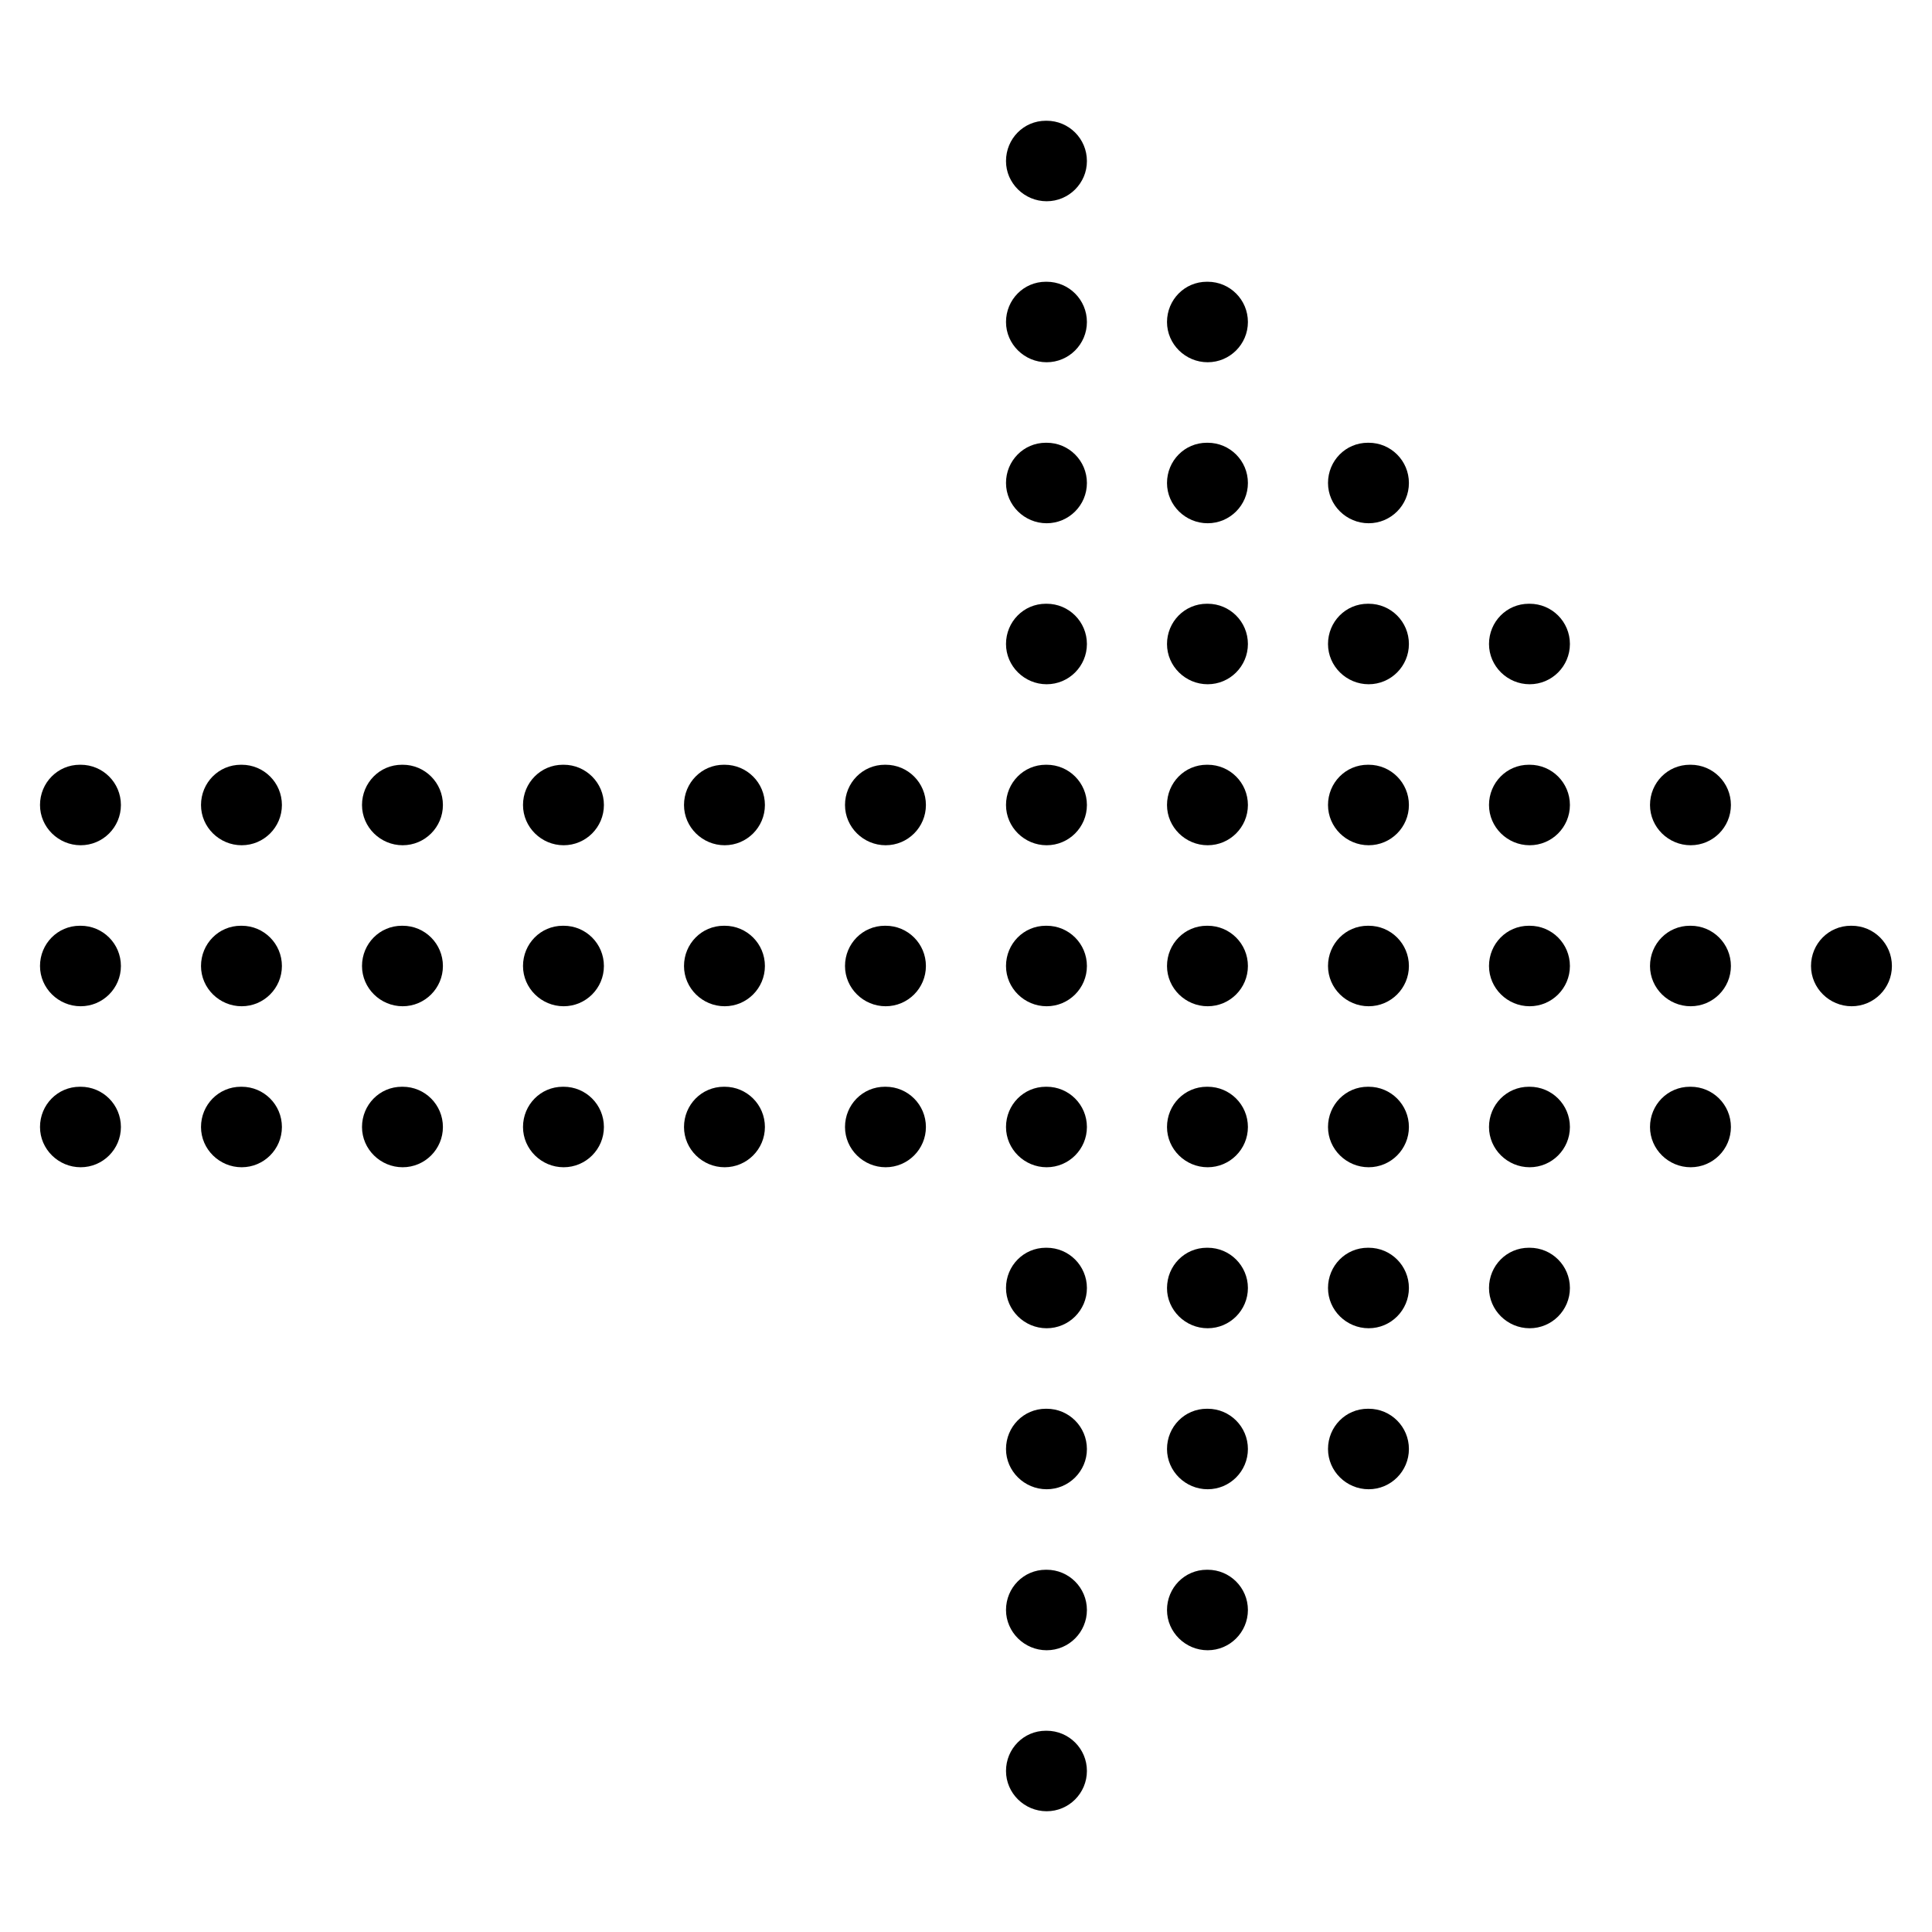 <?xml version="1.0" encoding="iso-8859-1"?>
<!-- Generator: Adobe Illustrator 19.0.0, SVG Export Plug-In . SVG Version: 6.00 Build 0)  -->
<svg version="1.1" id="Layer_1" xmlns="http://www.w3.org/2000/svg" xmlns:xlink="http://www.w3.org/1999/xlink" x="0px" y="0px"
	 viewBox="0 0 24 24" style="enable-background:new 0 0 24 24;" xml:space="preserve">
<g>
	<path d="M23.002,11.5h-0.01c-0.276,0-0.495,0.224-0.495,0.5s0.229,0.5,0.505,0.5c0.276,0,0.5-0.224,0.5-0.5
		S23.279,11.5,23.002,11.5z"/>
	<path d="M21.002,11.5h-0.01c-0.276,0-0.495,0.224-0.495,0.5s0.229,0.5,0.505,0.5c0.276,0,0.5-0.224,0.5-0.5
		S21.279,11.5,21.002,11.5z"/>
	<path d="M19.002,11.5h-0.01c-0.276,0-0.495,0.224-0.495,0.5s0.229,0.5,0.505,0.5c0.276,0,0.5-0.224,0.5-0.5
		S19.279,11.5,19.002,11.5z"/>
	<path d="M17.002,11.5h-0.01c-0.276,0-0.495,0.224-0.495,0.5s0.229,0.5,0.505,0.5c0.276,0,0.5-0.224,0.5-0.5
		S17.279,11.5,17.002,11.5z"/>
	<path d="M15.002,11.5h-0.01c-0.276,0-0.495,0.224-0.495,0.5s0.229,0.5,0.505,0.5c0.276,0,0.5-0.224,0.5-0.5
		S15.279,11.5,15.002,11.5z"/>
	<path d="M13.002,11.5h-0.01c-0.276,0-0.495,0.224-0.495,0.5s0.229,0.5,0.505,0.5c0.276,0,0.5-0.224,0.5-0.5
		S13.279,11.5,13.002,11.5z"/>
	<path d="M11.002,11.5h-0.01c-0.276,0-0.495,0.224-0.495,0.5s0.229,0.5,0.505,0.5c0.276,0,0.5-0.224,0.5-0.5
		S11.279,11.5,11.002,11.5z"/>
	<path d="M21.002,9.5h-0.01c-0.276,0-0.495,0.224-0.495,0.5s0.229,0.5,0.505,0.5c0.276,0,0.5-0.224,0.5-0.5S21.279,9.5,21.002,9.5z"
		/>
	<path d="M19.002,9.5h-0.01c-0.276,0-0.495,0.224-0.495,0.5s0.229,0.5,0.505,0.5c0.276,0,0.5-0.224,0.5-0.5S19.279,9.5,19.002,9.5z"
		/>
	<path d="M17.002,9.5h-0.01c-0.276,0-0.495,0.224-0.495,0.5s0.229,0.5,0.505,0.5c0.276,0,0.5-0.224,0.5-0.5S17.279,9.5,17.002,9.5z"
		/>
	<path d="M15.002,9.5h-0.01c-0.276,0-0.495,0.224-0.495,0.5s0.229,0.5,0.505,0.5c0.276,0,0.5-0.224,0.5-0.5S15.279,9.5,15.002,9.5z"
		/>
	<path d="M13.002,9.5h-0.01c-0.276,0-0.495,0.224-0.495,0.5s0.229,0.5,0.505,0.5c0.276,0,0.5-0.224,0.5-0.5S13.279,9.5,13.002,9.5z"
		/>
	<path d="M19.002,7.5h-0.01c-0.276,0-0.495,0.224-0.495,0.5s0.229,0.5,0.505,0.5c0.276,0,0.5-0.224,0.5-0.5S19.279,7.5,19.002,7.5z"
		/>
	<path d="M17.002,7.5h-0.01c-0.276,0-0.495,0.224-0.495,0.5s0.229,0.5,0.505,0.5c0.276,0,0.5-0.224,0.5-0.5S17.279,7.5,17.002,7.5z"
		/>
	<path d="M15.002,7.5h-0.01c-0.276,0-0.495,0.224-0.495,0.5s0.229,0.5,0.505,0.5c0.276,0,0.5-0.224,0.5-0.5S15.279,7.5,15.002,7.5z"
		/>
	<path d="M13.002,7.5h-0.01c-0.276,0-0.495,0.224-0.495,0.5s0.229,0.5,0.505,0.5c0.276,0,0.5-0.224,0.5-0.5S13.279,7.5,13.002,7.5z"
		/>
	<path d="M17.002,5.5h-0.01c-0.276,0-0.495,0.224-0.495,0.5s0.229,0.5,0.505,0.5c0.276,0,0.5-0.224,0.5-0.5S17.279,5.5,17.002,5.5z"
		/>
	<path d="M15.002,5.5h-0.01c-0.276,0-0.495,0.224-0.495,0.5s0.229,0.5,0.505,0.5c0.276,0,0.5-0.224,0.5-0.5S15.279,5.5,15.002,5.5z"
		/>
	<path d="M13.002,5.5h-0.01c-0.276,0-0.495,0.224-0.495,0.5s0.229,0.5,0.505,0.5c0.276,0,0.5-0.224,0.5-0.5S13.279,5.5,13.002,5.5z"
		/>
	<path d="M15.002,3.5h-0.01c-0.276,0-0.495,0.224-0.495,0.5s0.229,0.5,0.505,0.5c0.276,0,0.5-0.224,0.5-0.5S15.279,3.5,15.002,3.5z"
		/>
	<path d="M13.002,3.5h-0.01c-0.276,0-0.495,0.224-0.495,0.5s0.229,0.5,0.505,0.5c0.276,0,0.5-0.224,0.5-0.5S13.279,3.5,13.002,3.5z"
		/>
	<path d="M13.002,1.5h-0.01c-0.276,0-0.495,0.224-0.495,0.5s0.229,0.5,0.505,0.5c0.276,0,0.5-0.224,0.5-0.5S13.279,1.5,13.002,1.5z"
		/>
	<path d="M21.002,13.5h-0.01c-0.276,0-0.495,0.224-0.495,0.5s0.229,0.5,0.505,0.5c0.276,0,0.5-0.224,0.5-0.5
		S21.279,13.5,21.002,13.5z"/>
	<path d="M19.002,13.5h-0.01c-0.276,0-0.495,0.224-0.495,0.5s0.229,0.5,0.505,0.5c0.276,0,0.5-0.224,0.5-0.5
		S19.279,13.5,19.002,13.5z"/>
	<path d="M17.002,13.5h-0.01c-0.276,0-0.495,0.224-0.495,0.5s0.229,0.5,0.505,0.5c0.276,0,0.5-0.224,0.5-0.5
		S17.279,13.5,17.002,13.5z"/>
	<path d="M15.002,13.5h-0.01c-0.276,0-0.495,0.224-0.495,0.5s0.229,0.5,0.505,0.5c0.276,0,0.5-0.224,0.5-0.5
		S15.279,13.5,15.002,13.5z"/>
	<path d="M13.002,13.5h-0.01c-0.276,0-0.495,0.224-0.495,0.5s0.229,0.5,0.505,0.5c0.276,0,0.5-0.224,0.5-0.5
		S13.279,13.5,13.002,13.5z"/>
	<path d="M19.002,15.5h-0.01c-0.276,0-0.495,0.224-0.495,0.5s0.229,0.5,0.505,0.5c0.276,0,0.5-0.224,0.5-0.5
		S19.279,15.5,19.002,15.5z"/>
	<path d="M17.002,15.5h-0.01c-0.276,0-0.495,0.224-0.495,0.5s0.229,0.5,0.505,0.5c0.276,0,0.5-0.224,0.5-0.5
		S17.279,15.5,17.002,15.5z"/>
	<path d="M15.002,15.5h-0.01c-0.276,0-0.495,0.224-0.495,0.5s0.229,0.5,0.505,0.5c0.276,0,0.5-0.224,0.5-0.5
		S15.279,15.5,15.002,15.5z"/>
	<path d="M13.002,15.5h-0.01c-0.276,0-0.495,0.224-0.495,0.5s0.229,0.5,0.505,0.5c0.276,0,0.5-0.224,0.5-0.5
		S13.279,15.5,13.002,15.5z"/>
	<path d="M17.002,17.5h-0.01c-0.276,0-0.495,0.224-0.495,0.5s0.229,0.5,0.505,0.5c0.276,0,0.5-0.224,0.5-0.5
		S17.279,17.5,17.002,17.5z"/>
	<path d="M15.002,17.5h-0.01c-0.276,0-0.495,0.224-0.495,0.5s0.229,0.5,0.505,0.5c0.276,0,0.5-0.224,0.5-0.5
		S15.279,17.5,15.002,17.5z"/>
	<path d="M13.002,17.5h-0.01c-0.276,0-0.495,0.224-0.495,0.5s0.229,0.5,0.505,0.5c0.276,0,0.5-0.224,0.5-0.5
		S13.279,17.5,13.002,17.5z"/>
	<path d="M15.002,19.5h-0.01c-0.276,0-0.495,0.224-0.495,0.5s0.229,0.5,0.505,0.5c0.276,0,0.5-0.224,0.5-0.5
		S15.279,19.5,15.002,19.5z"/>
	<path d="M13.002,19.5h-0.01c-0.276,0-0.495,0.224-0.495,0.5s0.229,0.5,0.505,0.5c0.276,0,0.5-0.224,0.5-0.5
		S13.279,19.5,13.002,19.5z"/>
	<path d="M13.002,21.5h-0.01c-0.276,0-0.495,0.224-0.495,0.5s0.229,0.5,0.505,0.5c0.276,0,0.5-0.224,0.5-0.5
		S13.279,21.5,13.002,21.5z"/>
	<path d="M9.002,11.5h-0.01c-0.276,0-0.495,0.224-0.495,0.5s0.229,0.5,0.505,0.5c0.276,0,0.5-0.224,0.5-0.5S9.279,11.5,9.002,11.5z"
		/>
	<path d="M7.002,11.5h-0.01c-0.276,0-0.495,0.224-0.495,0.5s0.229,0.5,0.505,0.5c0.276,0,0.5-0.224,0.5-0.5S7.279,11.5,7.002,11.5z"
		/>
	<path d="M5.002,11.5h-0.01c-0.276,0-0.495,0.224-0.495,0.5s0.229,0.5,0.505,0.5c0.276,0,0.5-0.224,0.5-0.5S5.279,11.5,5.002,11.5z"
		/>
	<path d="M3.002,11.5h-0.01c-0.276,0-0.495,0.224-0.495,0.5s0.229,0.5,0.505,0.5c0.276,0,0.5-0.224,0.5-0.5S3.279,11.5,3.002,11.5z"
		/>
	<path d="M1.002,11.5h-0.01c-0.276,0-0.495,0.224-0.495,0.5s0.229,0.5,0.505,0.5c0.276,0,0.5-0.224,0.5-0.5S1.279,11.5,1.002,11.5z"
		/>
	<path d="M11.002,13.5h-0.01c-0.276,0-0.495,0.224-0.495,0.5s0.229,0.5,0.505,0.5c0.276,0,0.5-0.224,0.5-0.5
		S11.279,13.5,11.002,13.5z"/>
	<path d="M9.002,13.5h-0.01c-0.276,0-0.495,0.224-0.495,0.5s0.229,0.5,0.505,0.5c0.276,0,0.5-0.224,0.5-0.5S9.279,13.5,9.002,13.5z"
		/>
	<path d="M7.002,13.5h-0.01c-0.276,0-0.495,0.224-0.495,0.5s0.229,0.5,0.505,0.5c0.276,0,0.5-0.224,0.5-0.5S7.279,13.5,7.002,13.5z"
		/>
	<path d="M5.002,13.5h-0.01c-0.276,0-0.495,0.224-0.495,0.5s0.229,0.5,0.505,0.5c0.276,0,0.5-0.224,0.5-0.5S5.279,13.5,5.002,13.5z"
		/>
	<path d="M3.002,13.5h-0.01c-0.276,0-0.495,0.224-0.495,0.5s0.229,0.5,0.505,0.5c0.276,0,0.5-0.224,0.5-0.5S3.279,13.5,3.002,13.5z"
		/>
	<path d="M1.002,13.5h-0.01c-0.276,0-0.495,0.224-0.495,0.5s0.229,0.5,0.505,0.5c0.276,0,0.5-0.224,0.5-0.5S1.279,13.5,1.002,13.5z"
		/>
	<path d="M11.002,9.5h-0.01c-0.276,0-0.495,0.224-0.495,0.5s0.229,0.5,0.505,0.5c0.276,0,0.5-0.224,0.5-0.5S11.279,9.5,11.002,9.5z"
		/>
	<path d="M9.002,9.5h-0.01c-0.276,0-0.495,0.224-0.495,0.5s0.229,0.5,0.505,0.5c0.276,0,0.5-0.224,0.5-0.5S9.279,9.5,9.002,9.5z"/>
	<path d="M7.002,9.5h-0.01c-0.276,0-0.495,0.224-0.495,0.5s0.229,0.5,0.505,0.5c0.276,0,0.5-0.224,0.5-0.5S7.279,9.5,7.002,9.5z"/>
	<path d="M5.002,9.5h-0.01c-0.276,0-0.495,0.224-0.495,0.5s0.229,0.5,0.505,0.5c0.276,0,0.5-0.224,0.5-0.5S5.279,9.5,5.002,9.5z"/>
	<path d="M3.002,9.5h-0.01c-0.276,0-0.495,0.224-0.495,0.5s0.229,0.5,0.505,0.5c0.276,0,0.5-0.224,0.5-0.5S3.279,9.5,3.002,9.5z"/>
	<path d="M1.002,9.5h-0.01c-0.276,0-0.495,0.224-0.495,0.5s0.229,0.5,0.505,0.5c0.276,0,0.5-0.224,0.5-0.5S1.279,9.5,1.002,9.5z"/>
</g>
<g>
</g>
<g>
</g>
<g>
</g>
<g>
</g>
<g>
</g>
<g>
</g>
<g>
</g>
<g>
</g>
<g>
</g>
<g>
</g>
<g>
</g>
<g>
</g>
<g>
</g>
<g>
</g>
<g>
</g>
</svg>
